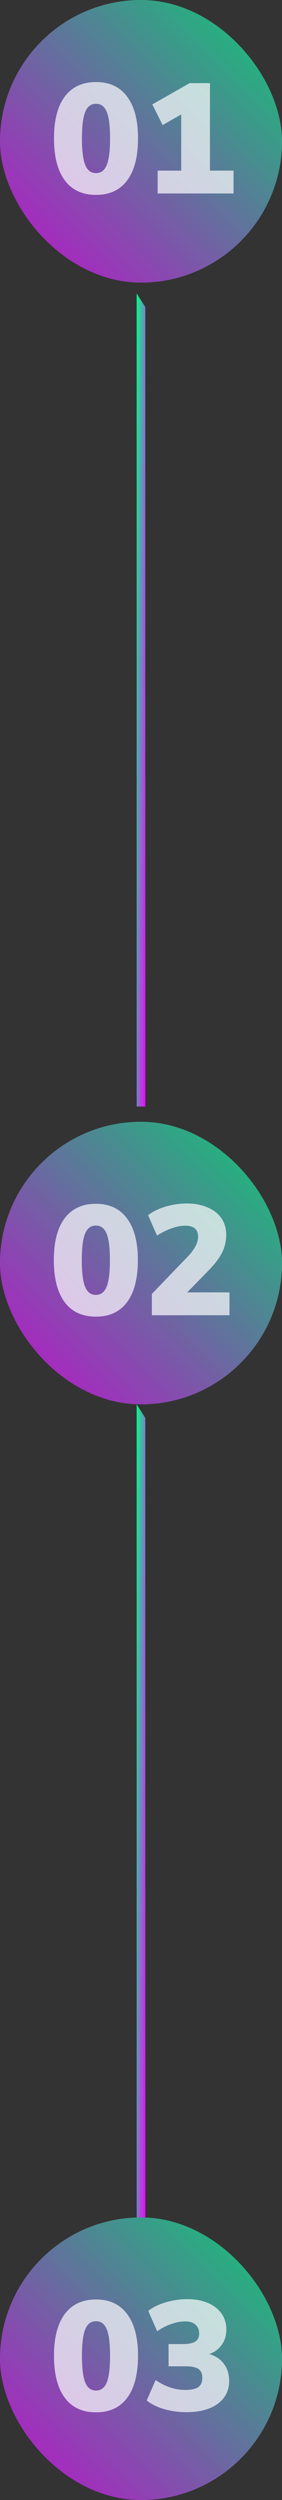 <svg width="130" height="1150" viewBox="0 0 130 1150" fill="none" xmlns="http://www.w3.org/2000/svg">
<rect x="0" y="0" width="130" height="1150" fill="#333333" stroke="none"/>
<rect width="130" height="130" rx="65" fill="url(#paint0_linear_478_395)" fill-opacity="0.5"/>
<rect y="516" width="130" height="130" rx="65" fill="url(#paint1_linear_478_395)" fill-opacity="0.5"/>
<rect y="516" width="130" height="130" rx="65" fill="url(#paint2_linear_478_395)" fill-opacity="0.5"/>
<rect width="130" height="130" rx="65" fill="url(#paint3_linear_478_395)" fill-opacity="0.5"/>
<rect y="1020" width="130" height="130" rx="65" fill="url(#paint4_linear_478_395)" fill-opacity="0.5"/>
<rect y="1020" width="130" height="130" rx="65" fill="url(#paint5_linear_478_395)" fill-opacity="0.5"/>
<path d="M44.256 89.648C37.968 89.648 33.168 87.416 29.856 82.952C26.544 78.488 24.888 72.032 24.888 63.584C24.888 55.28 26.544 48.896 29.856 44.432C33.216 39.968 38.016 37.736 44.256 37.736C50.496 37.736 55.272 39.968 58.584 44.432C61.944 48.896 63.624 55.28 63.624 63.584C63.624 72.032 61.968 78.488 58.656 82.952C55.344 87.416 50.544 89.648 44.256 89.648ZM44.256 79.64C46.56 79.64 48.216 78.392 49.224 75.896C50.232 73.4 50.736 69.296 50.736 63.584C50.736 57.968 50.232 53.936 49.224 51.488C48.216 48.992 46.56 47.744 44.256 47.744C41.952 47.744 40.296 48.992 39.288 51.488C38.28 53.936 37.776 57.968 37.776 63.584C37.776 69.296 38.28 73.4 39.288 75.896C40.296 78.392 41.952 79.64 44.256 79.64ZM107.66 78.488V89H72.668V78.488H83.54V52.64L74.972 57.536L70.22 48.032L87.428 38.24H96.788V78.488H107.66Z" fill="white" fill-opacity="0.7"/>
<path d="M44.186 605.648C37.898 605.648 33.098 603.416 29.786 598.952C26.474 594.488 24.818 588.032 24.818 579.584C24.818 571.28 26.474 564.896 29.786 560.432C33.146 555.968 37.946 553.736 44.186 553.736C50.426 553.736 55.202 555.968 58.514 560.432C61.874 564.896 63.554 571.28 63.554 579.584C63.554 588.032 61.898 594.488 58.586 598.952C55.274 603.416 50.474 605.648 44.186 605.648ZM44.186 595.64C46.49 595.64 48.146 594.392 49.154 591.896C50.162 589.4 50.666 585.296 50.666 579.584C50.666 573.968 50.162 569.936 49.154 567.488C48.146 564.992 46.49 563.744 44.186 563.744C41.882 563.744 40.226 564.992 39.218 567.488C38.21 569.936 37.706 573.968 37.706 579.584C37.706 585.296 38.21 589.4 39.218 591.896C40.226 594.392 41.882 595.64 44.186 595.64ZM105.79 594.488V605H70.006V595.208L86.566 578C89.734 574.688 91.318 571.64 91.318 568.856C91.318 565.496 89.326 563.816 85.342 563.816C83.422 563.816 81.334 564.224 79.078 565.04C76.87 565.808 74.638 566.912 72.382 568.352L68.278 558.992C70.294 557.36 72.91 556.064 76.126 555.104C79.39 554.096 82.702 553.592 86.062 553.592C89.71 553.592 92.902 554.192 95.638 555.392C98.422 556.544 100.558 558.2 102.046 560.36C103.534 562.52 104.278 565.04 104.278 567.92C104.278 570.848 103.678 573.536 102.478 575.984C101.326 578.384 99.334 581.072 96.502 584.048L86.278 594.488H105.79Z" fill="white" fill-opacity="0.7"/>
<path d="M44.256 1109.65C37.968 1109.65 33.168 1107.42 29.856 1102.95C26.544 1098.49 24.888 1092.03 24.888 1083.58C24.888 1075.28 26.544 1068.9 29.856 1064.43C33.216 1059.97 38.016 1057.74 44.256 1057.74C50.496 1057.74 55.272 1059.97 58.584 1064.43C61.944 1068.9 63.624 1075.28 63.624 1083.58C63.624 1092.03 61.968 1098.49 58.656 1102.95C55.344 1107.42 50.544 1109.65 44.256 1109.65ZM44.256 1099.64C46.56 1099.64 48.216 1098.39 49.224 1095.9C50.232 1093.4 50.736 1089.3 50.736 1083.58C50.736 1077.97 50.232 1073.94 49.224 1071.49C48.216 1068.99 46.56 1067.74 44.256 1067.74C41.952 1067.74 40.296 1068.99 39.288 1071.49C38.28 1073.94 37.776 1077.97 37.776 1083.58C37.776 1089.3 38.28 1093.4 39.288 1095.9C40.296 1098.39 41.952 1099.64 44.256 1099.64ZM96.5 1082.86C99.38 1083.68 101.612 1085.17 103.196 1087.33C104.828 1089.49 105.644 1092.1 105.644 1095.18C105.644 1099.64 103.868 1103.17 100.316 1105.76C96.812 1108.3 92.012 1109.58 85.916 1109.58C82.316 1109.58 78.86 1109.1 75.548 1108.14C72.236 1107.13 69.596 1105.81 67.628 1104.18L71.732 1094.82C76.244 1097.84 80.756 1099.35 85.268 1099.35C88.148 1099.35 90.188 1098.92 91.388 1098.06C92.636 1097.19 93.26 1095.75 93.26 1093.74C93.26 1091.86 92.66 1090.52 91.46 1089.7C90.26 1088.89 88.292 1088.48 85.556 1088.48H77.708V1078.26H84.26C86.9 1078.26 88.82 1077.87 90.02 1077.1C91.22 1076.34 91.82 1075.11 91.82 1073.43C91.82 1071.66 91.244 1070.29 90.092 1069.33C88.988 1068.32 87.404 1067.82 85.34 1067.82C83.324 1067.82 81.188 1068.22 78.932 1069.04C76.676 1069.81 74.516 1070.91 72.452 1072.35L68.348 1062.99C70.364 1061.36 73.004 1060.06 76.268 1059.1C79.58 1058.1 82.94 1057.59 86.348 1057.59C89.948 1057.59 93.092 1058.17 95.78 1059.32C98.516 1060.47 100.628 1062.1 102.116 1064.22C103.604 1066.33 104.348 1068.78 104.348 1071.56C104.348 1074.25 103.652 1076.58 102.26 1078.54C100.916 1080.51 98.996 1081.95 96.5 1082.86Z" fill="white" fill-opacity="0.7"/>
<path d="M63 509L63 135L67 141.265L67 509H63Z" fill="url(#paint6_linear_478_395)"/>
<path d="M63 1020L63 646L67 652.265L67 1020H63Z" fill="url(#paint7_linear_478_395)"/>
<defs>
<linearGradient id="paint0_linear_478_395" x1="130" y1="0" x2="0" y2="130" gradientUnits="userSpaceOnUse">
<stop stop-color="#00FF88"/>
<stop offset="1" stop-color="#EF04FF"/>
</linearGradient>
<linearGradient id="paint1_linear_478_395" x1="130" y1="516" x2="0" y2="646" gradientUnits="userSpaceOnUse">
<stop stop-color="#00FF88"/>
<stop offset="1" stop-color="#EF04FF"/>
</linearGradient>
<linearGradient id="paint2_linear_478_395" x1="130" y1="516" x2="0" y2="646" gradientUnits="userSpaceOnUse">
<stop stop-color="#00FF88"/>
<stop offset="1" stop-color="#EF04FF"/>
</linearGradient>
<linearGradient id="paint3_linear_478_395" x1="130" y1="0" x2="0" y2="130" gradientUnits="userSpaceOnUse">
<stop stop-color="#00FF88"/>
<stop offset="1" stop-color="#EF04FF"/>
</linearGradient>
<linearGradient id="paint4_linear_478_395" x1="130" y1="1020" x2="0" y2="1150" gradientUnits="userSpaceOnUse">
<stop stop-color="#00FF88"/>
<stop offset="1" stop-color="#EF04FF"/>
</linearGradient>
<linearGradient id="paint5_linear_478_395" x1="130" y1="1020" x2="0" y2="1150" gradientUnits="userSpaceOnUse">
<stop stop-color="#00FF88"/>
<stop offset="1" stop-color="#EF04FF"/>
</linearGradient>
<linearGradient id="paint6_linear_478_395" x1="63" y1="135" x2="70.999" y2="135.086" gradientUnits="userSpaceOnUse">
<stop stop-color="#00FF88"/>
<stop offset="1" stop-color="#EF04FF"/>
</linearGradient>
<linearGradient id="paint7_linear_478_395" x1="63" y1="646" x2="70.999" y2="646.086" gradientUnits="userSpaceOnUse">
<stop stop-color="#00FF88"/>
<stop offset="1" stop-color="#EF04FF"/>
</linearGradient>
</defs>
</svg>
